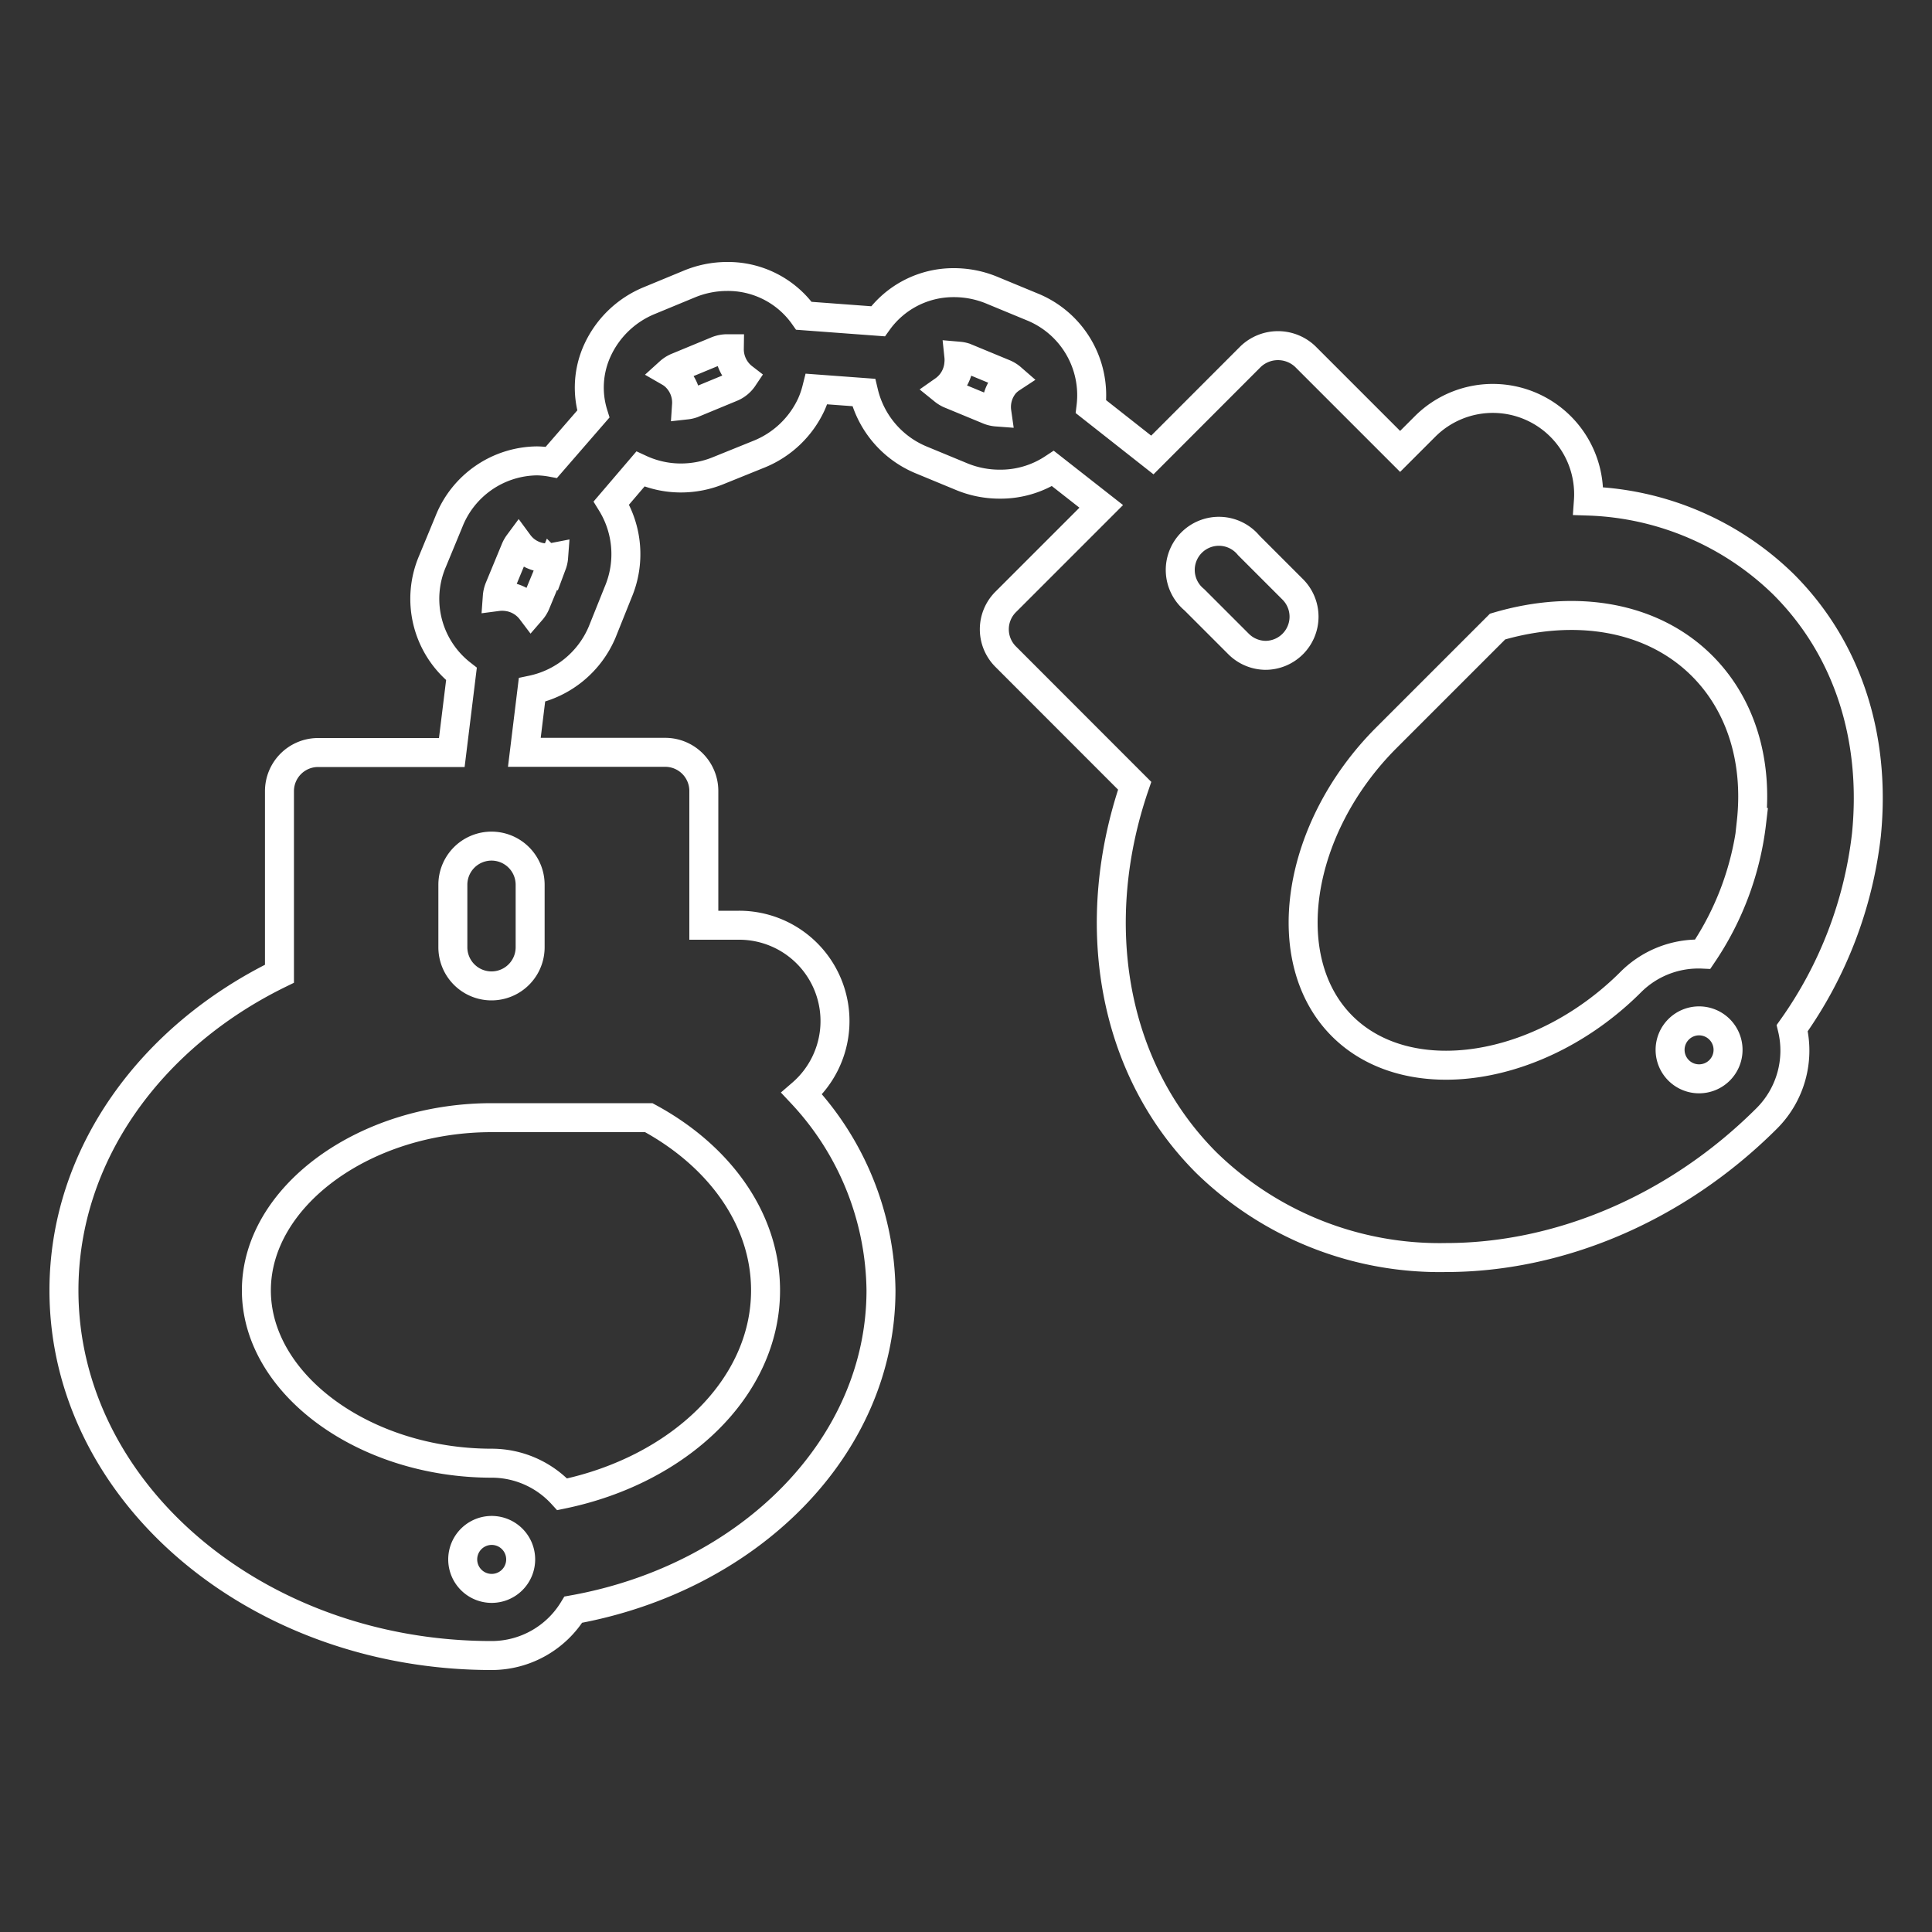 <svg id="Layer_1" data-name="Layer 1" xmlns="http://www.w3.org/2000/svg" viewBox="0 0 200 200"><rect x="0" y="0" width="200" height="200" fill="#333333" stroke="none"/><title>handcuffs</title><path d="M184.64,60.5a30.3,30.3,0,0,0-20.21-8.63,9.92,9.92,0,0,0-16.94-7.69h0l-2.55,2.55-9.83-9.83a4.1,4.1,0,0,0-5.63,0L119.29,47.1l-6.35-5a9.87,9.87,0,0,0-6.13-10.35l-4.11-1.7a10.26,10.26,0,0,0-3.95-.79,9.62,9.62,0,0,0-7.86,4l-7.67-.57a9.61,9.61,0,0,0-7.94-4.07,10.23,10.23,0,0,0-3.94.79l-4.11,1.7a10.14,10.14,0,0,0-5.38,5.15,9.23,9.23,0,0,0-.43,6.6l-4.34,5a9.08,9.08,0,0,0-1.49-.15A9.92,9.92,0,0,0,46.47,54l-1.7,4.11a9.87,9.87,0,0,0,3,11.66l-1,8.13H32.93a4,4,0,0,0-4,4v18.9C15.62,107.3,6.62,119.56,6.62,133.58c0,20.85,19.87,37.8,44.28,37.8a9.91,9.91,0,0,0,8.45-4.75c18.18-3.27,31.85-16.84,31.85-33.06A30.29,30.29,0,0,0,83,113.21a9.92,9.92,0,0,0-6.52-17.43H72.86V81.88a4,4,0,0,0-4-4H54.28l.79-6.46a10.14,10.14,0,0,0,7.27-6L64,61.28a10.08,10.08,0,0,0-.71-9.21l3-3.51a10,10,0,0,0,4.2.92,10.22,10.22,0,0,0,3.94-.79L78.61,47A10.15,10.15,0,0,0,84,41.84a9.76,9.76,0,0,0,.54-1.57l4.87.36a10.08,10.08,0,0,0,6,7l4.11,1.7a10.26,10.26,0,0,0,3.95.79A9.86,9.86,0,0,0,109,48.5l5,3.92-9.91,9.91a4,4,0,0,0,0,5.63l13.37,13.38c-4.8,14-2.52,29.05,7.4,39a34.58,34.58,0,0,0,24.83,9.84c11.49,0,23.69-4.9,33.22-14.42a9.92,9.92,0,0,0,2.62-9.33,42.94,42.94,0,0,0,7.68-20C194.23,76.24,191.2,67.06,184.64,60.5ZM50.9,164.43a3,3,0,1,1,3-3A3,3,0,0,1,50.9,164.43Zm28.35-30.85c0,10.11-9,18.62-21.05,21.11a9.89,9.89,0,0,0-7.29-3.22c-13.21,0-24.37-8.19-24.37-17.89S37.7,115.7,50.9,115.7H67.16C74.46,119.65,79.25,126.19,79.25,133.58Zm-24.37-42v6.48a4,4,0,1,1-8,0V91.59a4,4,0,1,1,8,0Zm2.26-33.17-1.7,4.11a2.8,2.8,0,0,1-.44.69,3.72,3.72,0,0,0-2.52-1.45,3.86,3.86,0,0,0-1,0,2.89,2.89,0,0,1,.19-.84l1.7-4.11a2.9,2.9,0,0,1,.32-.55,3.78,3.78,0,0,0,.55.6,3.72,3.72,0,0,0,2.44.9,3.9,3.9,0,0,0,.63-.07A2.66,2.66,0,0,1,57.15,58.42ZM75.76,40.09l-4.11,1.7a2.69,2.69,0,0,1-.58.13,3.72,3.72,0,0,0-1.28-3.06,3.57,3.57,0,0,0-.49-.34,2.8,2.8,0,0,1,.78-.5l4.11-1.7a2.84,2.84,0,0,1,1.09-.22l.22,0a3.72,3.72,0,0,0,1.45,3A2.73,2.73,0,0,1,75.76,40.09Zm28.18-.25a3.72,3.72,0,0,0-.75,2.81,2.79,2.79,0,0,1-.8-.18l-4.11-1.7a2.92,2.92,0,0,1-.59-.37,3.71,3.71,0,0,0,1.57-2.76,3.68,3.68,0,0,0,0-.77,2.88,2.88,0,0,1,.61.12l4.11,1.7a2.8,2.8,0,0,1,.73.46A3.64,3.64,0,0,0,103.94,39.83Zm27.1,28a4,4,0,0,1-2.82-1.17l-4.58-4.58a4,4,0,1,1,5.63-5.63l4.58,4.58a4,4,0,0,1-2.82,6.8ZM178,110.81a3,3,0,1,1,0-4.26A3,3,0,0,1,178,110.81Zm3.33-25.67a30.7,30.7,0,0,1-5.06,13.63,9.9,9.9,0,0,0-7.44,2.88c-9.34,9.34-23,11.44-29.88,4.58s-4.76-20.54,4.58-29.87l10.91-10.91.59-.59c8-2.36,16-1.12,21.2,4.1C180.16,72.91,182,78.66,181.29,85.14Z" style="fill:none;stroke:#fff;stroke-miterlimit:10;stroke-width:3px"/></svg>